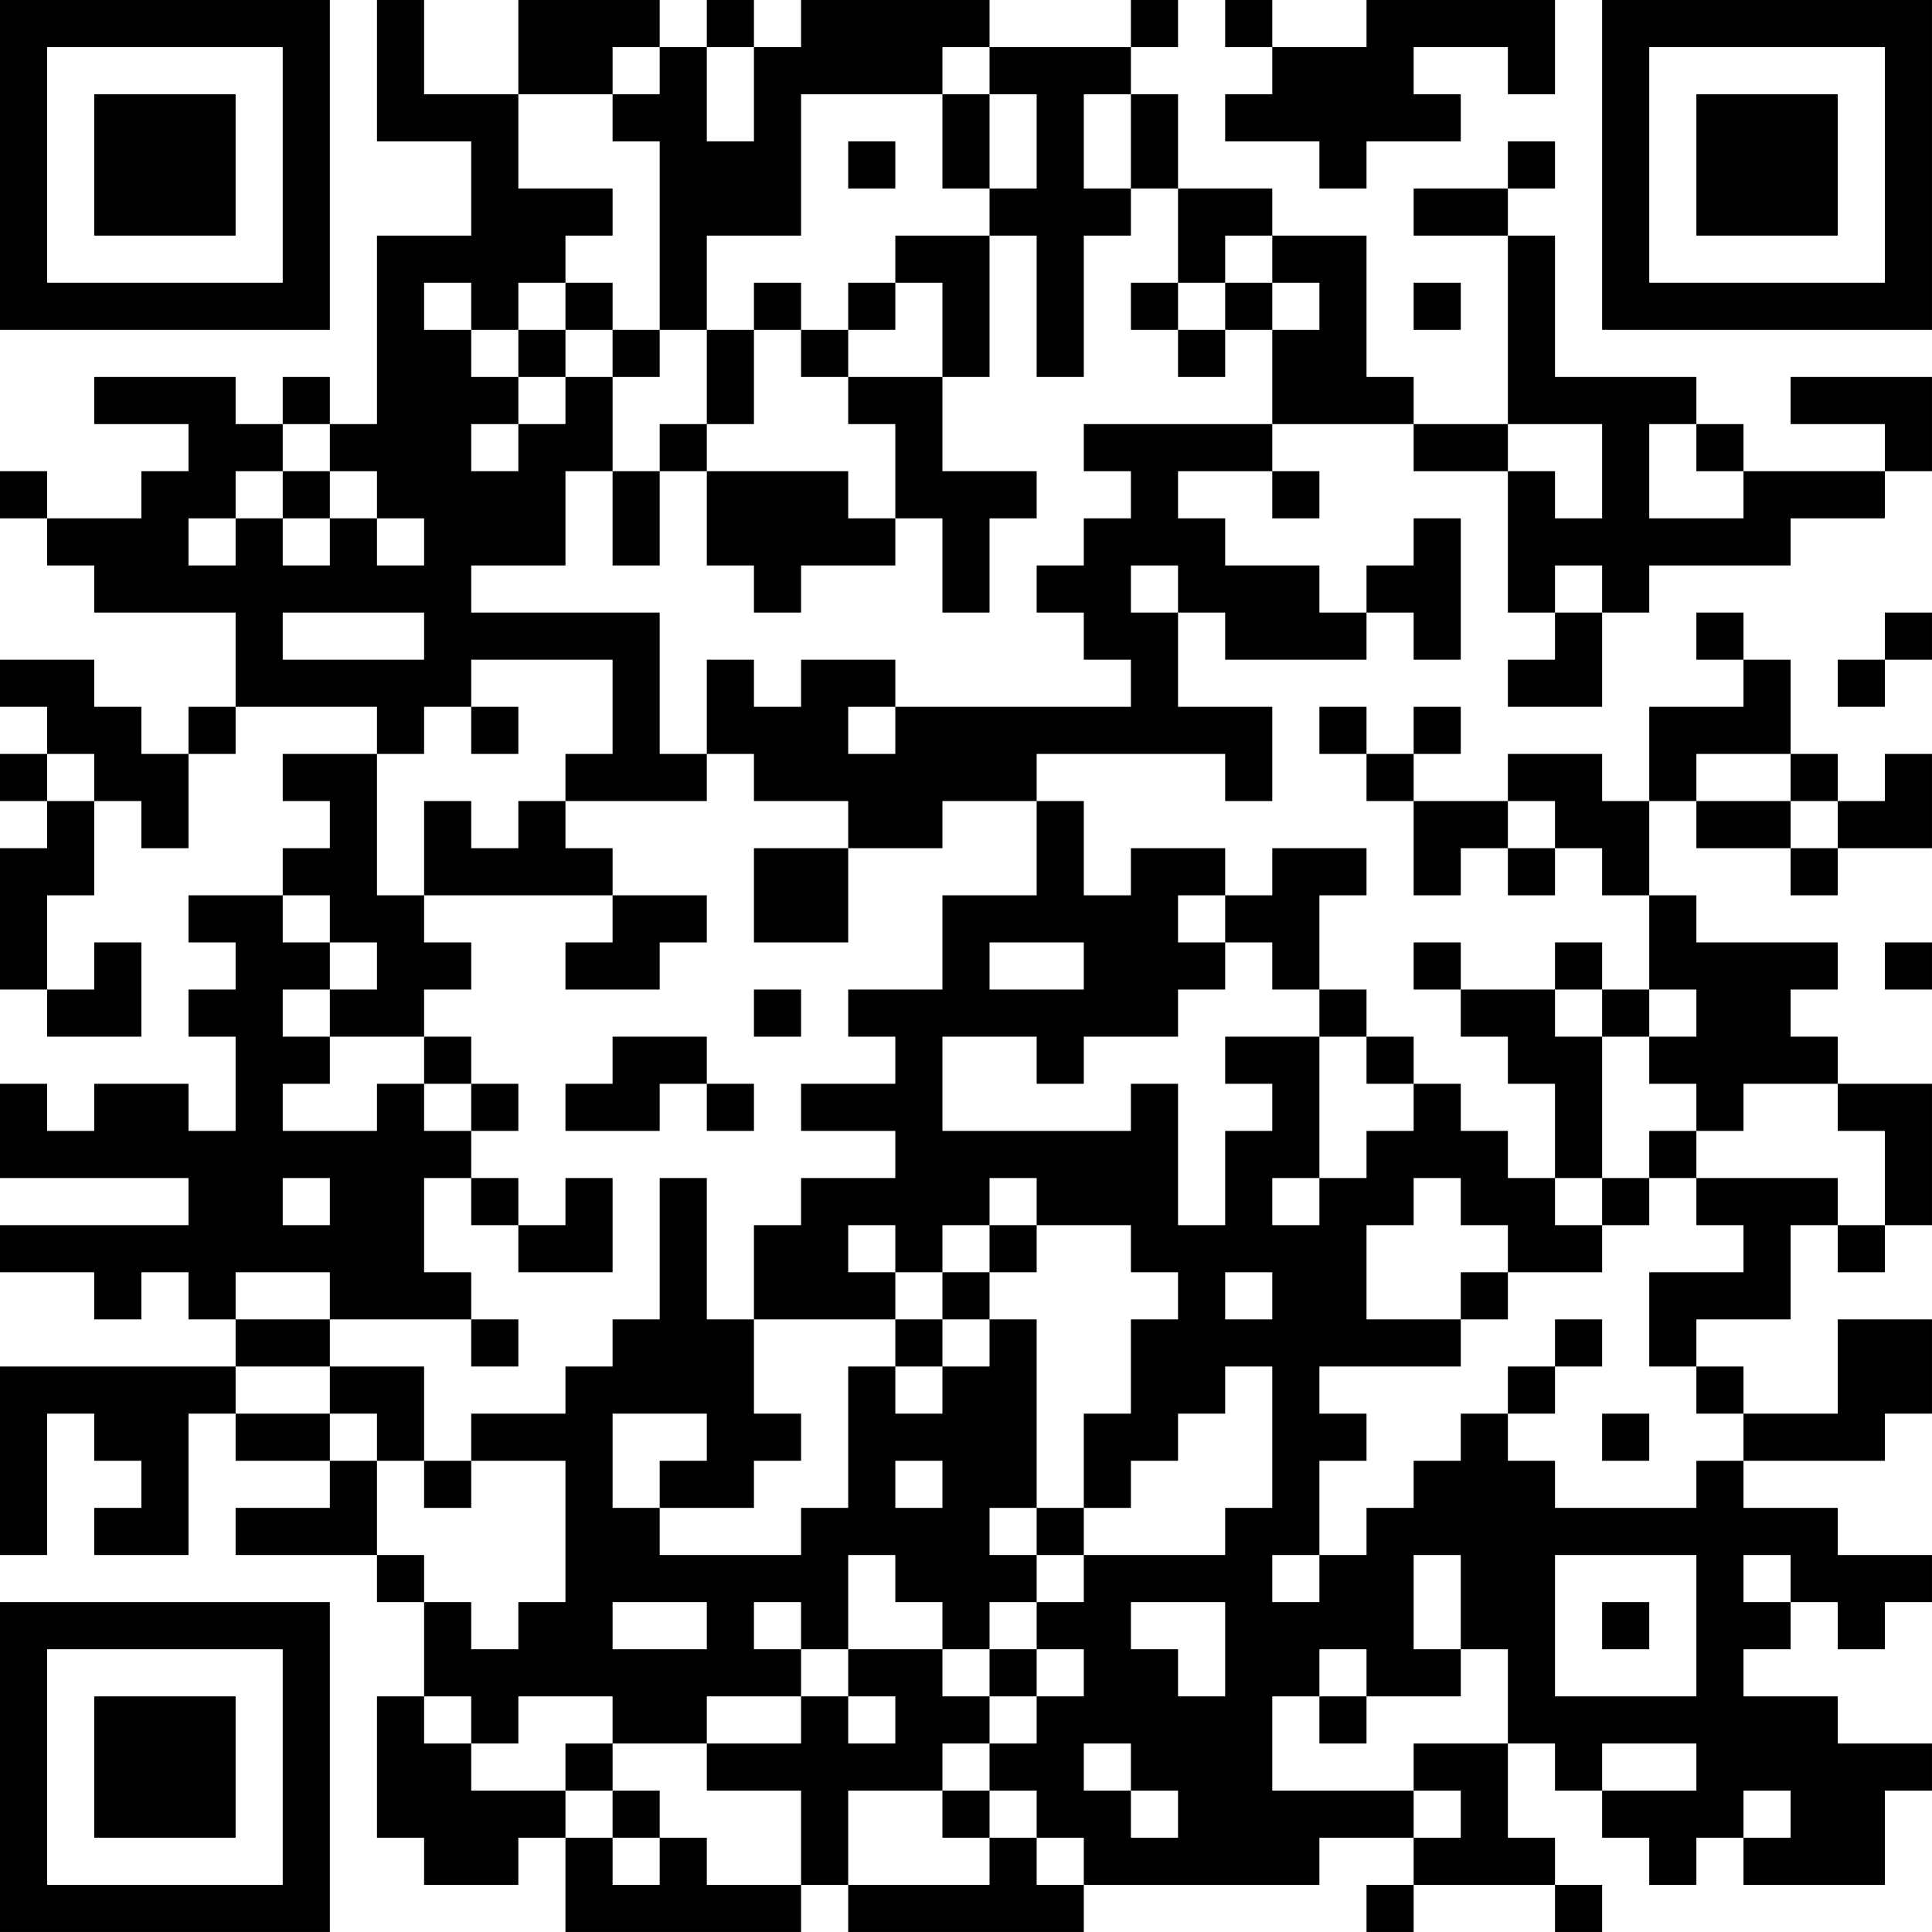 <?xml version="1.0" encoding="UTF-8"?>
<svg xmlns="http://www.w3.org/2000/svg" version="1.1" width="200" height="200" viewBox="0 0 200 200"><rect x="0" y="0" width="200" height="200" fill="#ffffff"/><g transform="scale(4.878)"><g transform="translate(0,0)"><path fill-rule="evenodd" d="M8 0L8 3L10 3L10 5L8 5L8 9L7 9L7 8L6 8L6 9L5 9L5 8L2 8L2 9L4 9L4 10L3 10L3 11L1 11L1 10L0 10L0 11L1 11L1 12L2 12L2 13L5 13L5 15L4 15L4 16L3 16L3 15L2 15L2 14L0 14L0 15L1 15L1 16L0 16L0 17L1 17L1 18L0 18L0 21L1 21L1 22L3 22L3 20L2 20L2 21L1 21L1 19L2 19L2 17L3 17L3 18L4 18L4 16L5 16L5 15L8 15L8 16L6 16L6 17L7 17L7 18L6 18L6 19L4 19L4 20L5 20L5 21L4 21L4 22L5 22L5 24L4 24L4 23L2 23L2 24L1 24L1 23L0 23L0 25L4 25L4 26L0 26L0 27L2 27L2 28L3 28L3 27L4 27L4 28L5 28L5 29L0 29L0 33L1 33L1 30L2 30L2 31L3 31L3 32L2 32L2 33L4 33L4 30L5 30L5 31L7 31L7 32L5 32L5 33L8 33L8 34L9 34L9 36L8 36L8 39L9 39L9 40L11 40L11 39L12 39L12 41L17 41L17 40L18 40L18 41L23 41L23 40L28 40L28 39L30 39L30 40L29 40L29 41L30 41L30 40L33 40L33 41L34 41L34 40L33 40L33 39L32 39L32 37L33 37L33 38L34 38L34 39L35 39L35 40L36 40L36 39L37 39L37 40L40 40L40 38L41 38L41 37L39 37L39 36L37 36L37 35L38 35L38 34L39 34L39 35L40 35L40 34L41 34L41 33L39 33L39 32L37 32L37 31L40 31L40 30L41 30L41 28L39 28L39 30L37 30L37 29L36 29L36 28L38 28L38 26L39 26L39 27L40 27L40 26L41 26L41 23L39 23L39 22L38 22L38 21L39 21L39 20L36 20L36 19L35 19L35 17L36 17L36 18L38 18L38 19L39 19L39 18L41 18L41 16L40 16L40 17L39 17L39 16L38 16L38 14L37 14L37 13L36 13L36 14L37 14L37 15L35 15L35 17L34 17L34 16L32 16L32 17L30 17L30 16L31 16L31 15L30 15L30 16L29 16L29 15L28 15L28 16L29 16L29 17L30 17L30 19L31 19L31 18L32 18L32 19L33 19L33 18L34 18L34 19L35 19L35 21L34 21L34 20L33 20L33 21L31 21L31 20L30 20L30 21L31 21L31 22L32 22L32 23L33 23L33 25L32 25L32 24L31 24L31 23L30 23L30 22L29 22L29 21L28 21L28 19L29 19L29 18L27 18L27 19L26 19L26 18L24 18L24 19L23 19L23 17L22 17L22 16L26 16L26 17L27 17L27 15L25 15L25 13L26 13L26 14L29 14L29 13L30 13L30 14L31 14L31 11L30 11L30 12L29 12L29 13L28 13L28 12L26 12L26 11L25 11L25 10L27 10L27 11L28 11L28 10L27 10L27 9L30 9L30 10L32 10L32 13L33 13L33 14L32 14L32 15L34 15L34 13L35 13L35 12L38 12L38 11L40 11L40 10L41 10L41 8L38 8L38 9L40 9L40 10L37 10L37 9L36 9L36 8L33 8L33 5L32 5L32 4L33 4L33 3L32 3L32 4L30 4L30 5L32 5L32 9L30 9L30 8L29 8L29 5L27 5L27 4L25 4L25 2L24 2L24 1L25 1L25 0L24 0L24 1L21 1L21 0L17 0L17 1L16 1L16 0L15 0L15 1L14 1L14 0L11 0L11 2L9 2L9 0ZM26 0L26 1L27 1L27 2L26 2L26 3L28 3L28 4L29 4L29 3L31 3L31 2L30 2L30 1L32 1L32 2L33 2L33 0L29 0L29 1L27 1L27 0ZM13 1L13 2L11 2L11 4L13 4L13 5L12 5L12 6L11 6L11 7L10 7L10 6L9 6L9 7L10 7L10 8L11 8L11 9L10 9L10 10L11 10L11 9L12 9L12 8L13 8L13 10L12 10L12 12L10 12L10 13L14 13L14 16L15 16L15 17L12 17L12 16L13 16L13 14L10 14L10 15L9 15L9 16L8 16L8 19L9 19L9 20L10 20L10 21L9 21L9 22L7 22L7 21L8 21L8 20L7 20L7 19L6 19L6 20L7 20L7 21L6 21L6 22L7 22L7 23L6 23L6 24L8 24L8 23L9 23L9 24L10 24L10 25L9 25L9 27L10 27L10 28L7 28L7 27L5 27L5 28L7 28L7 29L5 29L5 30L7 30L7 31L8 31L8 33L9 33L9 34L10 34L10 35L11 35L11 34L12 34L12 31L10 31L10 30L12 30L12 29L13 29L13 28L14 28L14 25L15 25L15 28L16 28L16 30L17 30L17 31L16 31L16 32L14 32L14 31L15 31L15 30L13 30L13 32L14 32L14 33L17 33L17 32L18 32L18 29L19 29L19 30L20 30L20 29L21 29L21 28L22 28L22 32L21 32L21 33L22 33L22 34L21 34L21 35L20 35L20 34L19 34L19 33L18 33L18 35L17 35L17 34L16 34L16 35L17 35L17 36L15 36L15 37L13 37L13 36L11 36L11 37L10 37L10 36L9 36L9 37L10 37L10 38L12 38L12 39L13 39L13 40L14 40L14 39L15 39L15 40L17 40L17 38L15 38L15 37L17 37L17 36L18 36L18 37L19 37L19 36L18 36L18 35L20 35L20 36L21 36L21 37L20 37L20 38L18 38L18 40L21 40L21 39L22 39L22 40L23 40L23 39L22 39L22 38L21 38L21 37L22 37L22 36L23 36L23 35L22 35L22 34L23 34L23 33L26 33L26 32L27 32L27 29L26 29L26 30L25 30L25 31L24 31L24 32L23 32L23 30L24 30L24 28L25 28L25 27L24 27L24 26L22 26L22 25L21 25L21 26L20 26L20 27L19 27L19 26L18 26L18 27L19 27L19 28L16 28L16 26L17 26L17 25L19 25L19 24L17 24L17 23L19 23L19 22L18 22L18 21L20 21L20 19L22 19L22 17L20 17L20 18L18 18L18 17L16 17L16 16L15 16L15 14L16 14L16 15L17 15L17 14L19 14L19 15L18 15L18 16L19 16L19 15L24 15L24 14L23 14L23 13L22 13L22 12L23 12L23 11L24 11L24 10L23 10L23 9L27 9L27 7L28 7L28 6L27 6L27 5L26 5L26 6L25 6L25 4L24 4L24 2L23 2L23 4L24 4L24 5L23 5L23 8L22 8L22 5L21 5L21 4L22 4L22 2L21 2L21 1L20 1L20 2L17 2L17 5L15 5L15 7L14 7L14 3L13 3L13 2L14 2L14 1ZM15 1L15 3L16 3L16 1ZM20 2L20 4L21 4L21 2ZM18 3L18 4L19 4L19 3ZM19 5L19 6L18 6L18 7L17 7L17 6L16 6L16 7L15 7L15 9L14 9L14 10L13 10L13 12L14 12L14 10L15 10L15 12L16 12L16 13L17 13L17 12L19 12L19 11L20 11L20 13L21 13L21 11L22 11L22 10L20 10L20 8L21 8L21 5ZM12 6L12 7L11 7L11 8L12 8L12 7L13 7L13 8L14 8L14 7L13 7L13 6ZM19 6L19 7L18 7L18 8L17 8L17 7L16 7L16 9L15 9L15 10L18 10L18 11L19 11L19 9L18 9L18 8L20 8L20 6ZM24 6L24 7L25 7L25 8L26 8L26 7L27 7L27 6L26 6L26 7L25 7L25 6ZM30 6L30 7L31 7L31 6ZM6 9L6 10L5 10L5 11L4 11L4 12L5 12L5 11L6 11L6 12L7 12L7 11L8 11L8 12L9 12L9 11L8 11L8 10L7 10L7 9ZM32 9L32 10L33 10L33 11L34 11L34 9ZM35 9L35 11L37 11L37 10L36 10L36 9ZM6 10L6 11L7 11L7 10ZM24 12L24 13L25 13L25 12ZM33 12L33 13L34 13L34 12ZM6 13L6 14L9 14L9 13ZM40 13L40 14L39 14L39 15L40 15L40 14L41 14L41 13ZM10 15L10 16L11 16L11 15ZM1 16L1 17L2 17L2 16ZM36 16L36 17L38 17L38 18L39 18L39 17L38 17L38 16ZM9 17L9 19L13 19L13 20L12 20L12 21L14 21L14 20L15 20L15 19L13 19L13 18L12 18L12 17L11 17L11 18L10 18L10 17ZM32 17L32 18L33 18L33 17ZM16 18L16 20L18 20L18 18ZM25 19L25 20L26 20L26 21L25 21L25 22L23 22L23 23L22 23L22 22L20 22L20 24L24 24L24 23L25 23L25 26L26 26L26 24L27 24L27 23L26 23L26 22L28 22L28 25L27 25L27 26L28 26L28 25L29 25L29 24L30 24L30 23L29 23L29 22L28 22L28 21L27 21L27 20L26 20L26 19ZM21 20L21 21L23 21L23 20ZM40 20L40 21L41 21L41 20ZM16 21L16 22L17 22L17 21ZM33 21L33 22L34 22L34 25L33 25L33 26L34 26L34 27L32 27L32 26L31 26L31 25L30 25L30 26L29 26L29 28L31 28L31 29L28 29L28 30L29 30L29 31L28 31L28 33L27 33L27 34L28 34L28 33L29 33L29 32L30 32L30 31L31 31L31 30L32 30L32 31L33 31L33 32L36 32L36 31L37 31L37 30L36 30L36 29L35 29L35 27L37 27L37 26L36 26L36 25L39 25L39 26L40 26L40 24L39 24L39 23L37 23L37 24L36 24L36 23L35 23L35 22L36 22L36 21L35 21L35 22L34 22L34 21ZM9 22L9 23L10 23L10 24L11 24L11 23L10 23L10 22ZM13 22L13 23L12 23L12 24L14 24L14 23L15 23L15 24L16 24L16 23L15 23L15 22ZM35 24L35 25L34 25L34 26L35 26L35 25L36 25L36 24ZM6 25L6 26L7 26L7 25ZM10 25L10 26L11 26L11 27L13 27L13 25L12 25L12 26L11 26L11 25ZM21 26L21 27L20 27L20 28L19 28L19 29L20 29L20 28L21 28L21 27L22 27L22 26ZM26 27L26 28L27 28L27 27ZM31 27L31 28L32 28L32 27ZM10 28L10 29L11 29L11 28ZM33 28L33 29L32 29L32 30L33 30L33 29L34 29L34 28ZM7 29L7 30L8 30L8 31L9 31L9 32L10 32L10 31L9 31L9 29ZM34 30L34 31L35 31L35 30ZM19 31L19 32L20 32L20 31ZM22 32L22 33L23 33L23 32ZM30 33L30 35L31 35L31 36L29 36L29 35L28 35L28 36L27 36L27 38L30 38L30 39L31 39L31 38L30 38L30 37L32 37L32 35L31 35L31 33ZM33 33L33 36L36 36L36 33ZM37 33L37 34L38 34L38 33ZM13 34L13 35L15 35L15 34ZM24 34L24 35L25 35L25 36L26 36L26 34ZM34 34L34 35L35 35L35 34ZM21 35L21 36L22 36L22 35ZM28 36L28 37L29 37L29 36ZM12 37L12 38L13 38L13 39L14 39L14 38L13 38L13 37ZM23 37L23 38L24 38L24 39L25 39L25 38L24 38L24 37ZM34 37L34 38L36 38L36 37ZM20 38L20 39L21 39L21 38ZM37 38L37 39L38 39L38 38ZM0 0L0 7L7 7L7 0ZM1 1L1 6L6 6L6 1ZM2 2L2 5L5 5L5 2ZM34 0L34 7L41 7L41 0ZM35 1L35 6L40 6L40 1ZM36 2L36 5L39 5L39 2ZM0 34L0 41L7 41L7 34ZM1 35L1 40L6 40L6 35ZM2 36L2 39L5 39L5 36Z" fill="#000000"/></g></g></svg>
